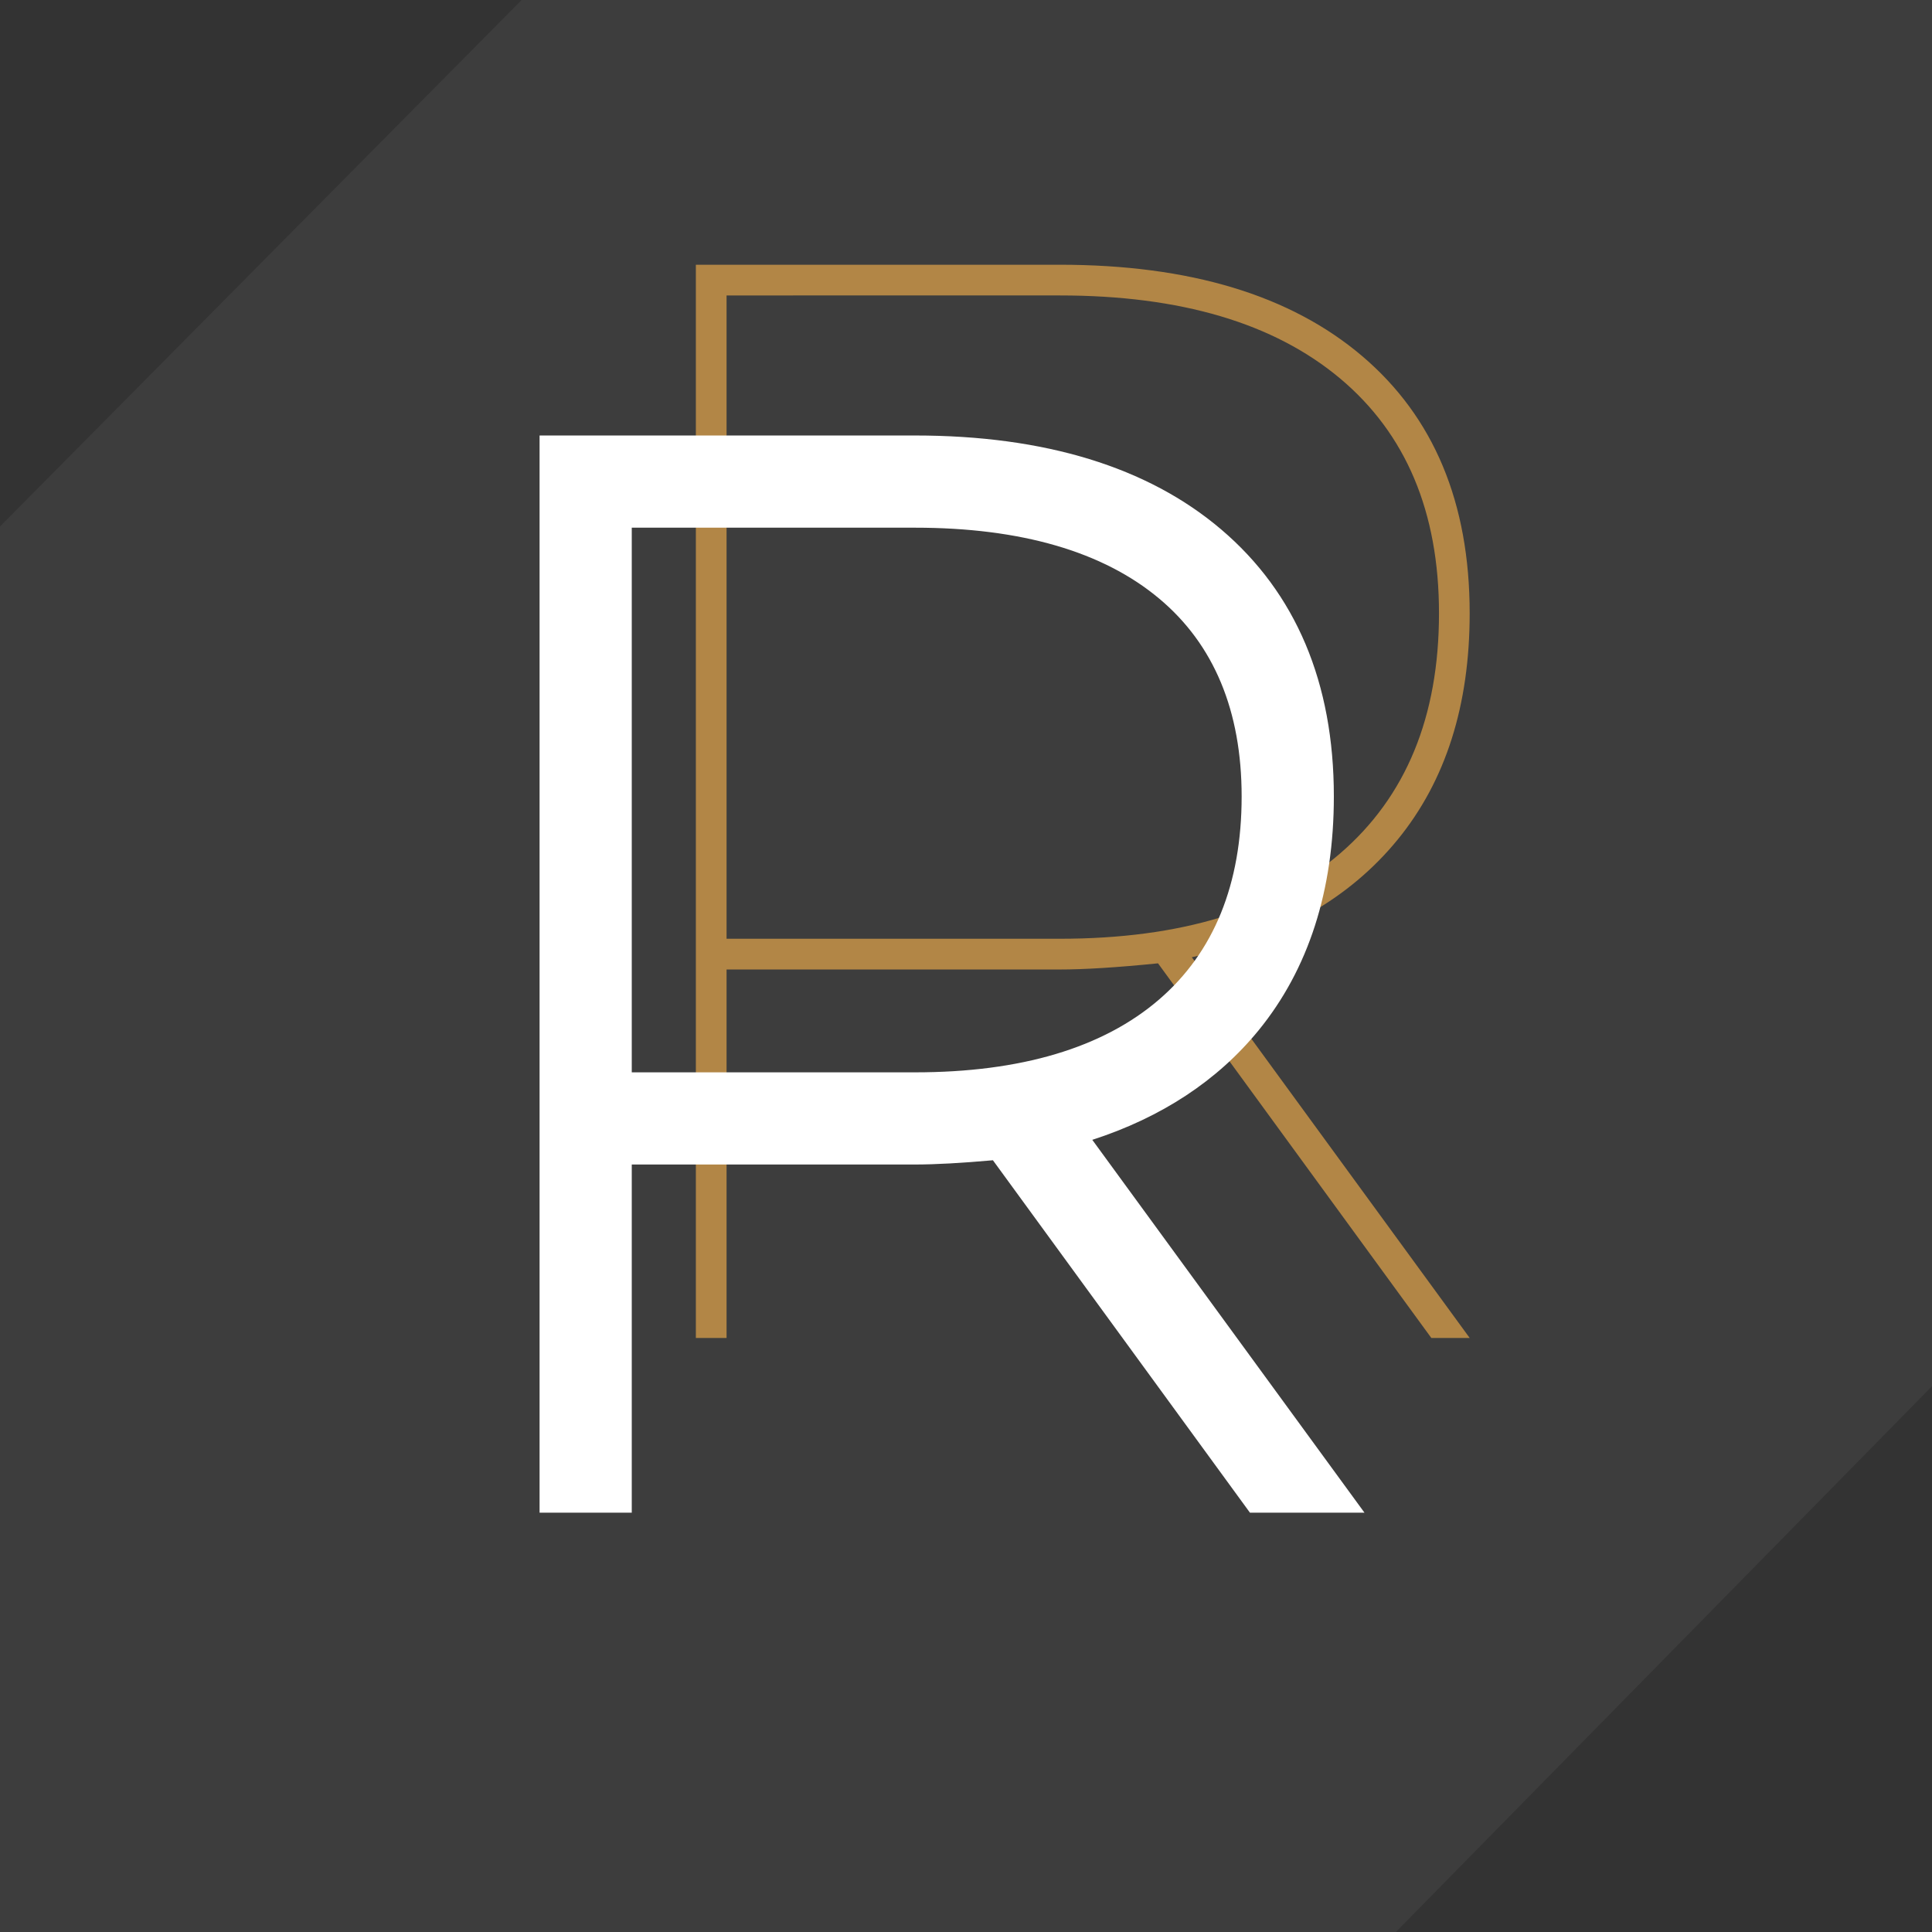 <?xml version="1.0" encoding="utf-8"?>
<!-- Generator: Adobe Illustrator 15.0.0, SVG Export Plug-In  -->
<!DOCTYPE svg PUBLIC "-//W3C//DTD SVG 1.1//EN" "http://www.w3.org/Graphics/SVG/1.1/DTD/svg11.dtd">
<svg version="1.1"
	 xmlns="http://www.w3.org/2000/svg" xmlns:xlink="http://www.w3.org/1999/xlink" xmlns:a="http://ns.adobe.com/AdobeSVGViewerExtensions/3.0/"
	 x="0px" y="0px" width="100px" height="100px" viewBox="0 0 100 100" enable-background="new 0 0 100 100" xml:space="preserve">
<rect x="0" y="0" width="100" height="100" fill="#333333" stroke="none"/>
<defs>
</defs>
<polygon opacity="0.84" fill="#404040" points="72.25,100 0,100 0,27.25 27,0 100,0 100,71.75 "/>
<path fill="#B28646" d="M72.337,43.465c-2.492,3.047-6.04,5.074-10.648,6.082l14.383,19.707h-1.986L59.939,49.862
	c-2.12,0.214-3.815,0.319-5.086,0.319H37.607v19.072h-1.589V13.703h18.835c6.728,0,11.945,1.577,15.654,4.729
	c3.708,3.152,5.563,7.589,5.563,13.312C76.071,36.512,74.827,40.42,72.337,43.465z M54.854,48.59c6.25,0,11.085-1.469,14.503-4.409
	c3.416-2.94,5.125-7.085,5.125-12.437c0-5.246-1.709-9.299-5.125-12.16c-3.418-2.86-8.253-4.292-14.503-4.292H37.607V48.59H54.854z"
	/>
<path fill="#FFFFFF" d="M56.537,58.998c3.586-1.162,6.479-3.065,8.606-5.666c2.581-3.165,3.897-7.237,3.897-12.11
	c0-5.883-1.966-10.534-5.836-13.822c-3.793-3.225-9.126-4.859-15.846-4.859h-19.43v55.756H32.7V60.275h14.659
	c1.05,0,2.406-0.075,4.034-0.22l13.304,18.241h5.928L56.537,58.998z M32.7,27.313h14.659c5.484,0,9.741,1.237,12.647,3.676
	c2.828,2.367,4.261,5.81,4.261,10.234c0,4.534-1.435,8.069-4.273,10.512c-2.907,2.503-7.156,3.769-12.634,3.769H32.7V27.313z"/>
</svg>

